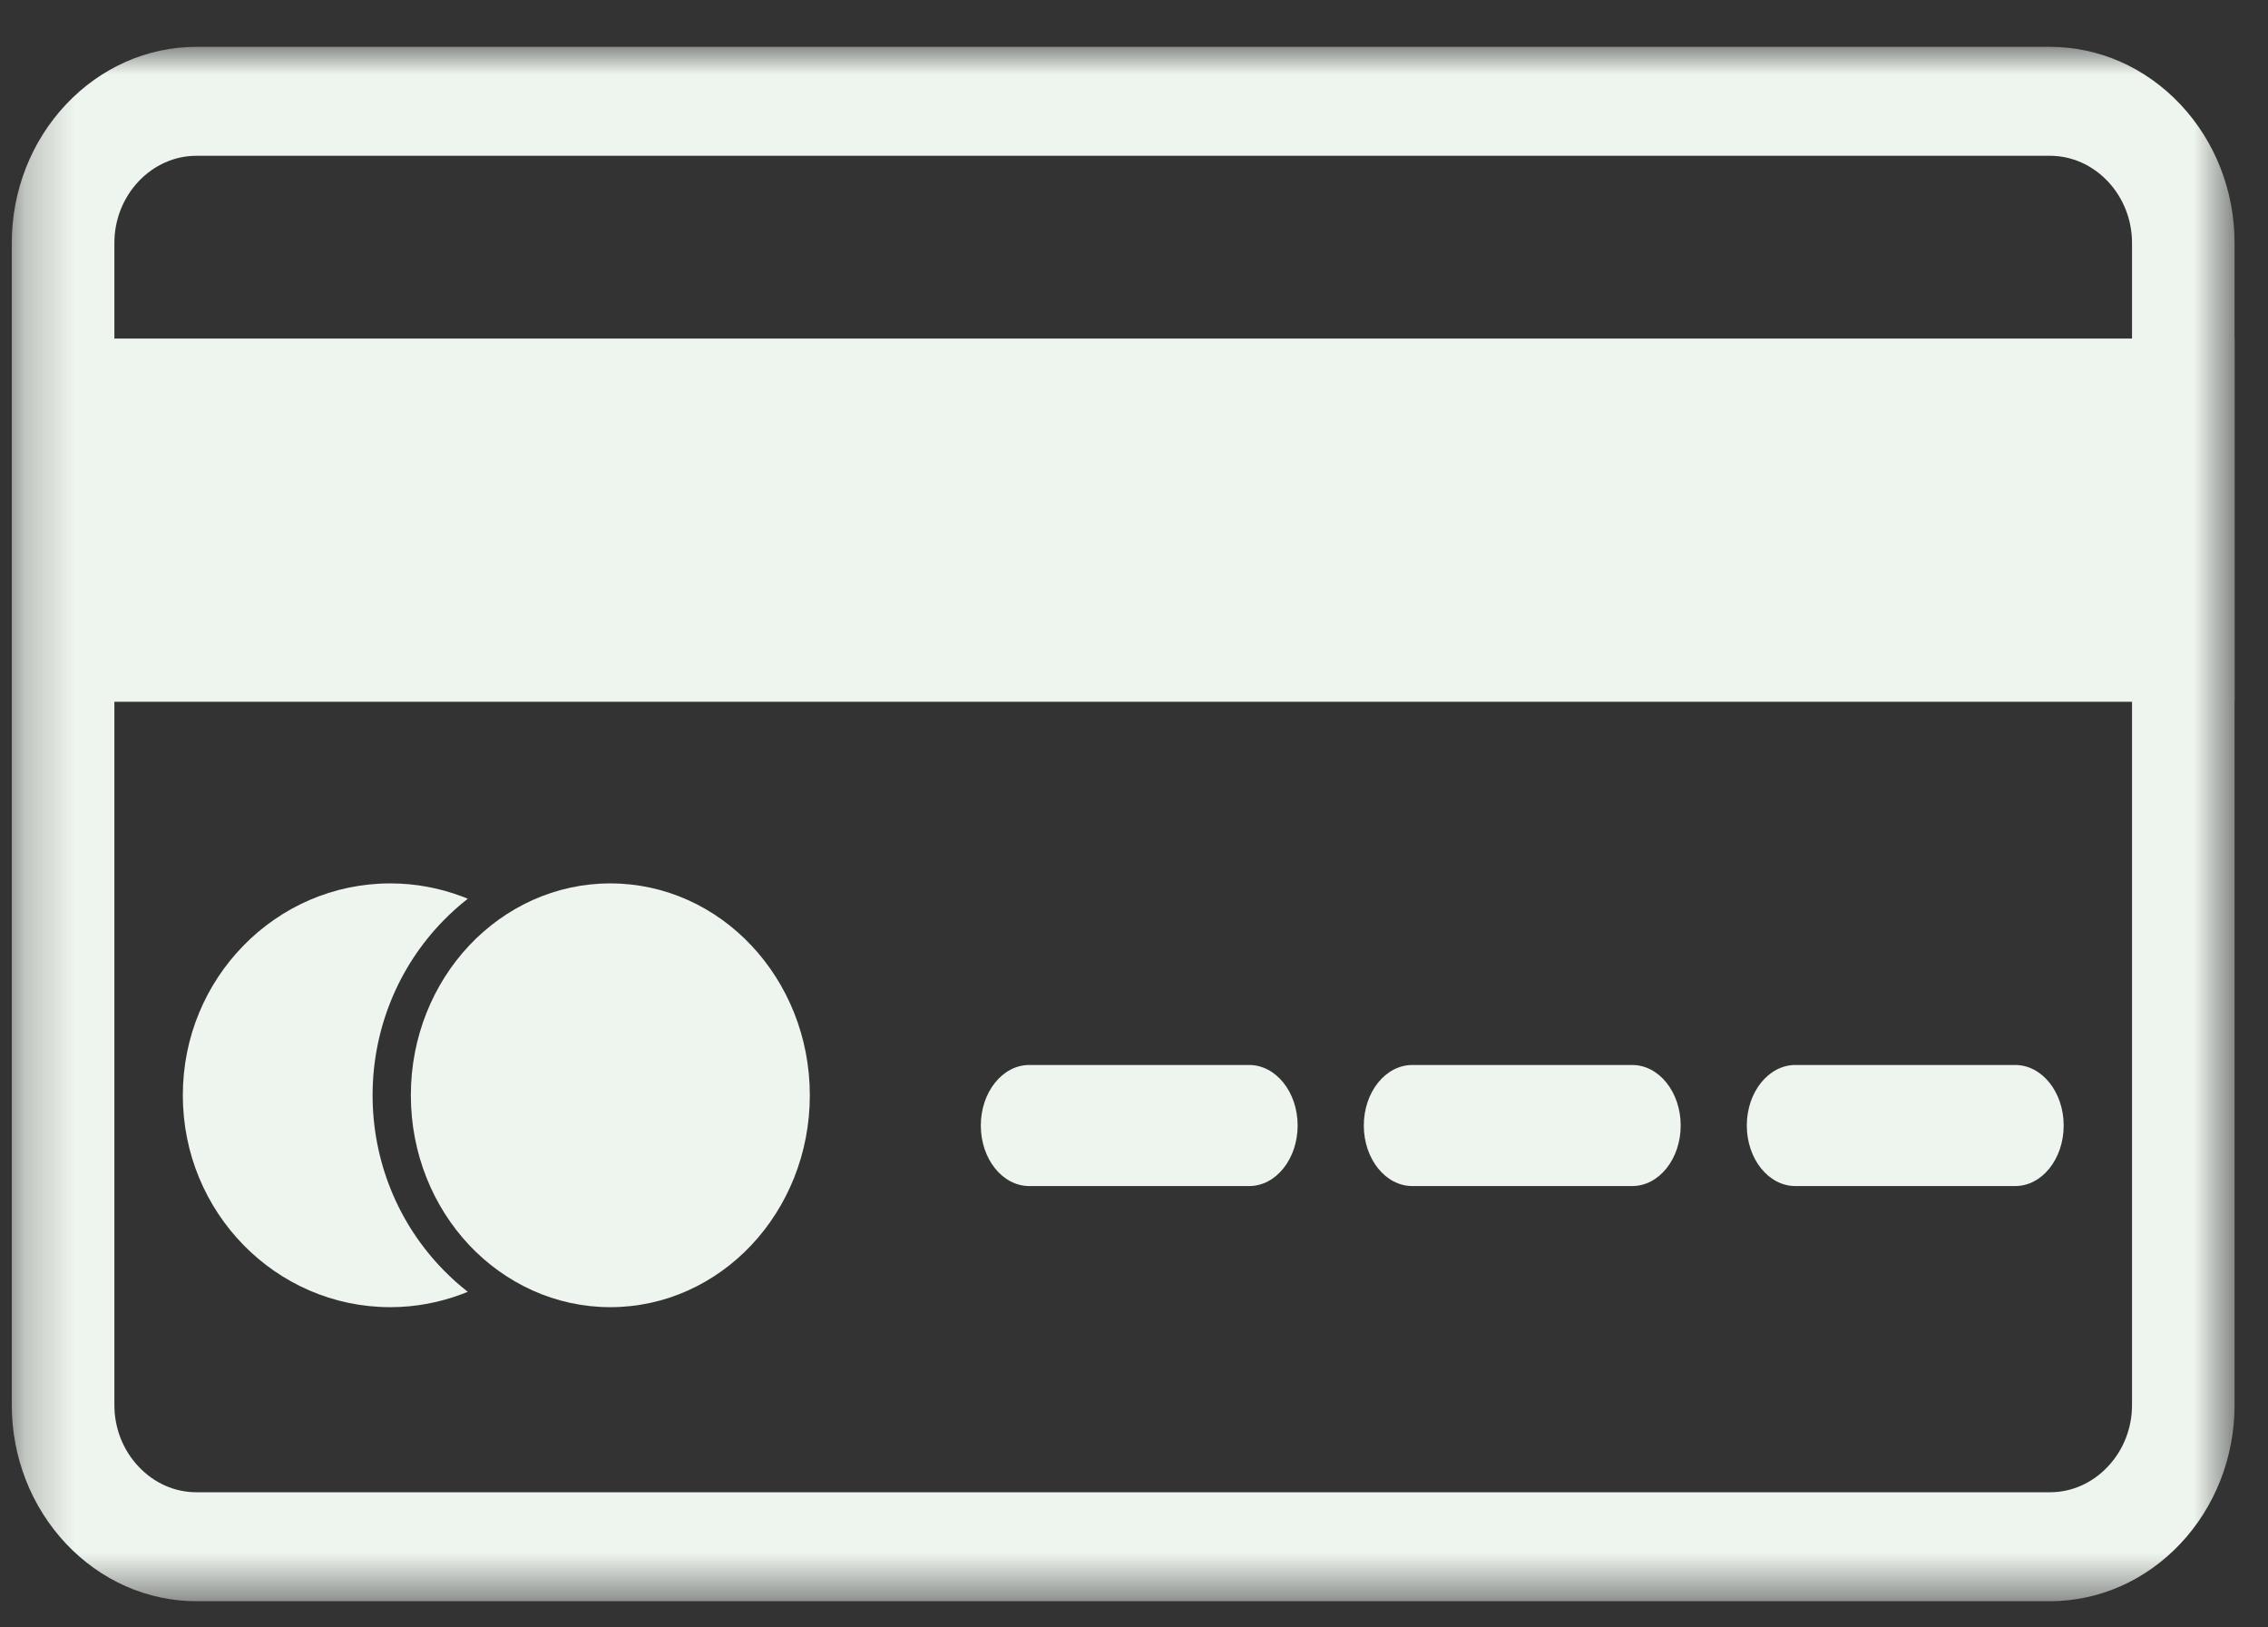 <svg width="46" height="33" viewBox="0 0 46 33" fill="none" xmlns="http://www.w3.org/2000/svg">
<rect x="0" y="0" width="46" height="33" fill="#333333" stroke="none"/>
<mask id="mask0_1312_476" style="mask-type:luminance" maskUnits="userSpaceOnUse" x="0" y="0" width="46" height="33">
<path d="M0.239 0.95H45.322V32.467H0.239V0.95Z" fill="white"/>
</mask>
<g mask="url(#mask0_1312_476)">
<path fill-rule="evenodd" clip-rule="evenodd" d="M3.983 0.95H41.578C42.573 0.95 43.52 1.37 44.223 2.117C44.927 2.864 45.322 3.869 45.322 4.926V28.492C45.322 29.549 44.927 30.554 44.223 31.302C43.52 32.048 42.573 32.468 41.578 32.468H3.983C2.988 32.468 2.042 32.048 1.339 31.302C0.635 30.554 0.239 29.549 0.239 28.492V4.926C0.239 3.869 0.635 2.864 1.339 2.117C2.042 1.37 2.988 0.95 3.983 0.95ZM41.578 3.159H3.983C3.541 3.159 3.122 3.348 2.81 3.679C2.497 4.011 2.32 4.456 2.32 4.926V28.492C2.32 28.962 2.497 29.407 2.81 29.738C3.122 30.071 3.541 30.259 3.983 30.259H41.578C42.021 30.259 42.44 30.071 42.752 29.738C43.065 29.407 43.242 28.962 43.242 28.492V4.926C43.242 4.456 43.065 4.011 42.752 3.679C42.44 3.348 42.021 3.159 41.578 3.159Z" fill="#EEF4EE"/>
<path d="M45.322 7.692V14.23H0.239V6.865H45.322V7.692Z" fill="#EEF4EE"/>
<path d="M7.916 17.913C8.424 17.913 8.914 18.006 9.369 18.177C9.409 18.192 9.449 18.208 9.488 18.224C9.315 18.359 9.151 18.506 8.995 18.665C8.072 19.608 7.557 20.876 7.557 22.209C7.557 23.542 8.072 24.811 8.995 25.753C9.151 25.913 9.315 26.06 9.488 26.194C9.449 26.21 9.409 26.226 9.369 26.241C8.914 26.412 8.424 26.506 7.916 26.506C6.754 26.506 5.701 26.024 4.941 25.248C4.178 24.47 3.708 23.396 3.708 22.209C3.708 21.023 4.178 19.949 4.941 19.171C5.701 18.394 6.754 17.913 7.916 17.913Z" fill="#EEF4EE"/>
<path d="M9.517 19.171C10.25 18.394 11.262 17.913 12.378 17.913C13.496 17.913 14.508 18.394 15.239 19.171C15.971 19.949 16.425 21.023 16.425 22.209C16.425 23.396 15.971 24.47 15.239 25.248C14.508 26.024 13.496 26.506 12.378 26.506C11.262 26.506 10.25 26.024 9.517 25.248C8.786 24.47 8.333 23.396 8.333 22.209C8.333 21.023 8.786 19.949 9.517 19.171Z" fill="#EEF4EE"/>
<path fill-rule="evenodd" clip-rule="evenodd" d="M20.876 21.595H25.336C25.879 21.595 26.319 22.145 26.319 22.822C26.319 23.501 25.879 24.05 25.336 24.05H20.876C20.333 24.05 19.893 23.501 19.893 22.822C19.893 22.145 20.333 21.595 20.876 21.595ZM28.645 21.595H33.105C33.648 21.595 34.088 22.145 34.088 22.822C34.088 23.501 33.648 24.05 33.105 24.05H28.645C28.102 24.05 27.661 23.501 27.661 22.822C27.661 22.145 28.102 21.595 28.645 21.595ZM36.413 21.595H40.873C41.416 21.595 41.856 22.145 41.856 22.822C41.856 23.501 41.416 24.05 40.873 24.05H36.413C35.871 24.05 35.429 23.501 35.429 22.822C35.429 22.145 35.871 21.595 36.413 21.595Z" fill="#EEF4EE"/>
</g>
</svg>
